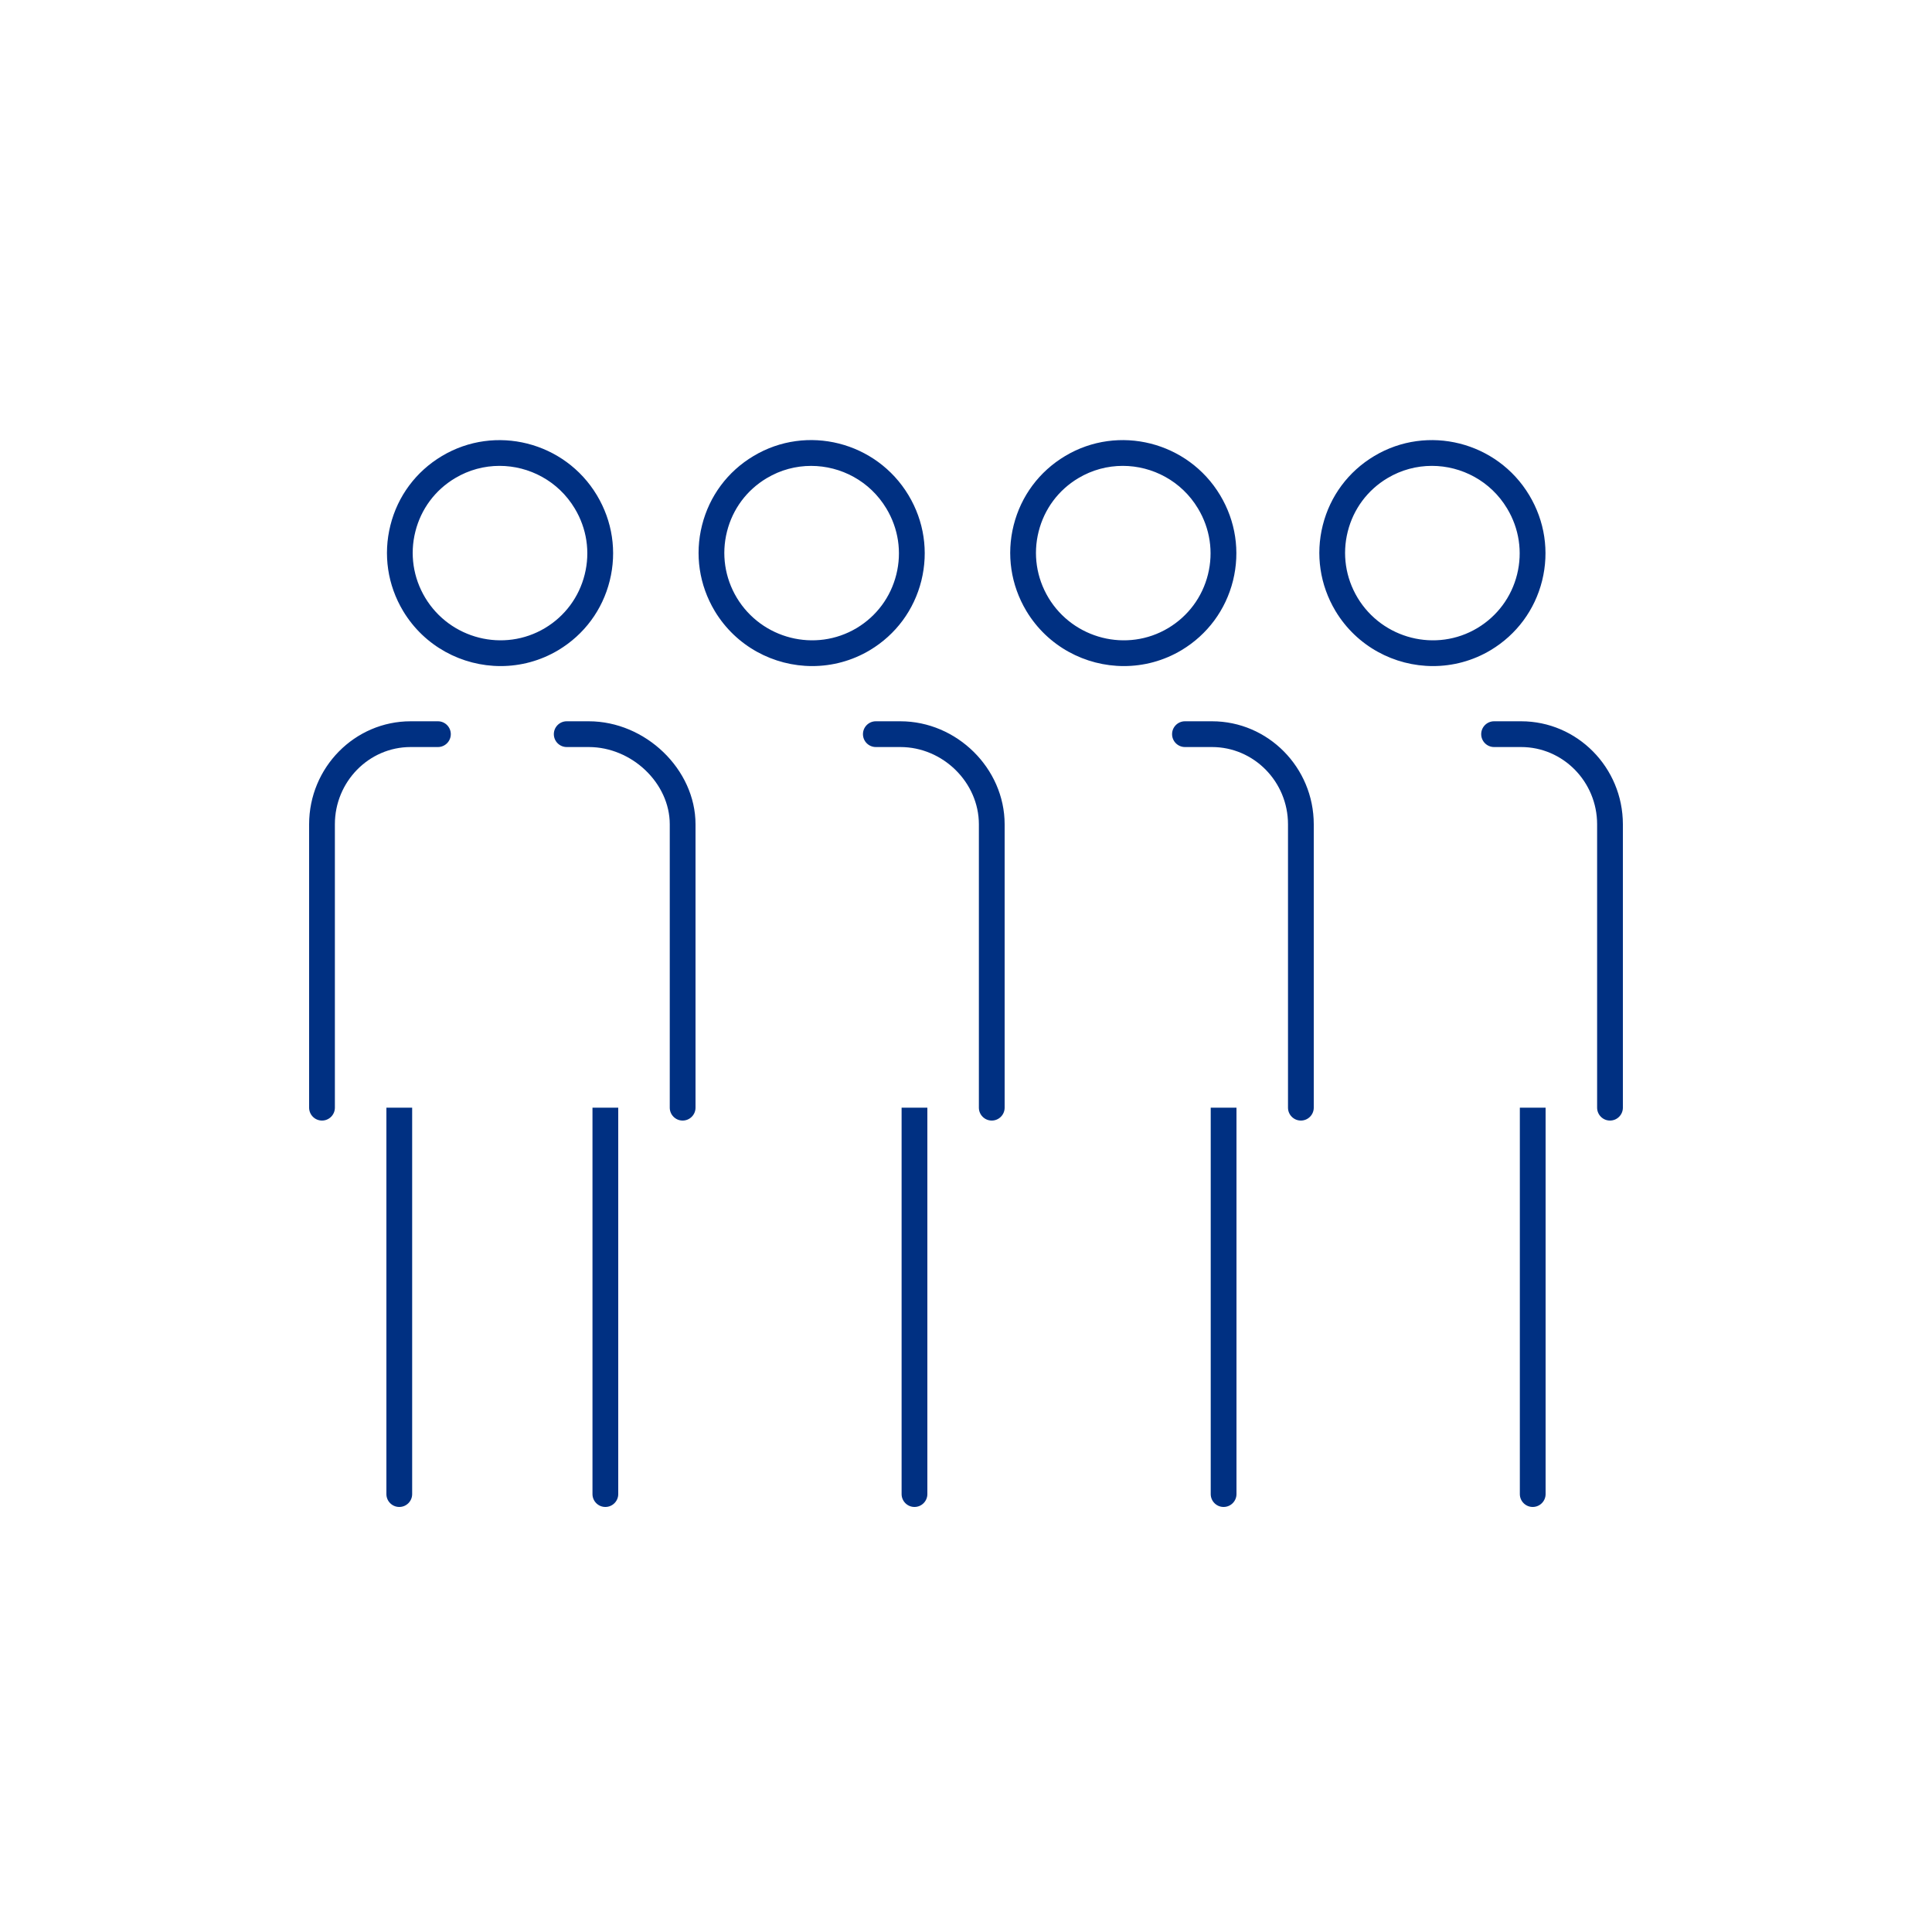 <svg version="1.1" id="OV_tram_metro_bus" xmlns="http://www.w3.org/2000/svg" xmlns:xlink="http://www.w3.org/1999/xlink" x="0px"  y="0px" width="75px" height="75px" viewBox="0 0 75 75" enable-background="new 0 0 75 75" xml:space="preserve"><g> <g>  <path d="M19.435,25.857c-1.496,0-2.958-0.763-3.785-2.136c-0.605-1.01-0.78-2.192-0.494-3.331   c0.284-1.133,0.994-2.087,1.998-2.686c2.068-1.238,4.769-0.558,6.017,1.52l0,0c0.604,1.005,0.782,2.184,0.499,3.319   c-0.282,1.135-0.991,2.092-1.995,2.695C20.973,25.658,20.199,25.857,19.435,25.857z M19.391,18.085   c-0.589,0-1.185,0.154-1.725,0.477c-0.774,0.462-1.321,1.197-1.541,2.071c-0.222,0.879-0.086,1.792,0.382,2.572   c0.965,1.604,3.055,2.132,4.652,1.175c0.774-0.465,1.321-1.203,1.539-2.079c0.219-0.876,0.081-1.786-0.386-2.562v0   C21.675,18.676,20.545,18.085,19.391,18.085z"/> </g> <g>  <path d="M26.5,43.5c-0.276,0-0.5-0.224-0.5-0.5V32c0-1.598-1.471-3-3.146-3H22c-0.276,0-0.5-0.224-0.5-0.5S21.724,28,22,28h0.854   C25.062,28,27,29.869,27,32v11C27,43.276,26.776,43.5,26.5,43.5z"/> </g> <g>  <path d="M12.5,43.5c-0.276,0-0.5-0.224-0.5-0.5V32c0-2.206,1.768-4,3.94-4H17c0.276,0,0.5,0.224,0.5,0.5S17.276,29,17,29h-1.06   C14.319,29,13,30.346,13,32v11C13,43.276,12.776,43.5,12.5,43.5z"/> </g> <g>  <path d="M31.531,25.857c-1.495,0-2.958-0.763-3.785-2.137c-0.604-1.01-0.78-2.193-0.493-3.331   c0.285-1.133,0.994-2.087,1.998-2.686c2.069-1.241,4.769-0.557,6.017,1.521c0.604,1.005,0.781,2.184,0.499,3.319   c-0.283,1.135-0.991,2.092-1.995,2.695C33.07,25.658,32.296,25.857,31.531,25.857z M31.487,18.086   c-0.589,0-1.184,0.153-1.724,0.477c-0.774,0.462-1.321,1.197-1.541,2.071c-0.222,0.879-0.086,1.792,0.381,2.572   c0.967,1.604,3.055,2.13,4.653,1.175c0.774-0.465,1.321-1.203,1.539-2.079c0.219-0.876,0.081-1.786-0.386-2.562c0,0,0,0,0,0   C33.771,18.676,32.642,18.086,31.487,18.086z"/> </g> <g>  <path d="M38.5,43.5c-0.276,0-0.5-0.224-0.5-0.5V32c0-1.626-1.396-3-3.049-3H34c-0.276,0-0.5-0.224-0.5-0.5S33.724,28,34,28h0.951   C37.146,28,39,29.832,39,32v11C39,43.276,38.776,43.5,38.5,43.5z"/> </g> <g>  <path d="M43.629,25.857c-1.496,0-2.958-0.763-3.785-2.137c-0.604-1.01-0.78-2.193-0.494-3.331   c0.285-1.133,0.995-2.087,1.998-2.686c2.067-1.238,4.769-0.558,6.017,1.52l0,0c0.604,1.005,0.782,2.184,0.5,3.319   c-0.283,1.135-0.992,2.093-1.996,2.696C45.167,25.658,44.394,25.857,43.629,25.857z M43.585,18.085   c-0.589,0-1.185,0.154-1.725,0.477c-0.773,0.462-1.32,1.197-1.54,2.071c-0.222,0.879-0.086,1.792,0.381,2.572   c0.967,1.605,3.056,2.132,4.652,1.175c0.774-0.465,1.322-1.204,1.54-2.079c0.218-0.876,0.081-1.786-0.387-2.562v0   C45.869,18.676,44.739,18.085,43.585,18.085z"/> </g> <g>  <path d="M50.5,43.5c-0.276,0-0.5-0.224-0.5-0.5V32c0-1.654-1.324-3-2.951-3H46c-0.276,0-0.5-0.224-0.5-0.5S45.724,28,46,28h1.049   C49.228,28,51,29.794,51,32v11C51,43.276,50.776,43.5,50.5,43.5z"/> </g> <g>  <path d="M55.629,25.857c-1.496,0-2.958-0.763-3.785-2.137c-0.604-1.01-0.78-2.193-0.494-3.331   c0.285-1.133,0.995-2.087,1.998-2.686c2.068-1.238,4.769-0.558,6.017,1.52l0,0c0.604,1.005,0.782,2.184,0.5,3.319   c-0.283,1.135-0.992,2.093-1.996,2.696C57.167,25.658,56.394,25.857,55.629,25.857z M55.585,18.085   c-0.589,0-1.185,0.154-1.725,0.477c-0.773,0.462-1.32,1.197-1.54,2.071c-0.222,0.879-0.086,1.792,0.381,2.572   c0.967,1.605,3.056,2.132,4.652,1.175c0.774-0.465,1.322-1.204,1.54-2.079c0.218-0.876,0.081-1.786-0.387-2.562v0   C57.869,18.676,56.739,18.085,55.585,18.085z"/> </g> <g>  <path d="M62.5,43.5c-0.276,0-0.5-0.224-0.5-0.5V32c0-1.654-1.324-3-2.951-3H58c-0.276,0-0.5-0.224-0.5-0.5S57.724,28,58,28h1.049   C61.228,28,63,29.794,63,32v11C63,43.276,62.776,43.5,62.5,43.5z"/> </g> <g>  <path d="M23,43v15c0,0.276,0.224,0.5,0.5,0.5S24,58.276,24,58V43H23z"/>  <path d="M15.5,58.5c0.276,0,0.5-0.224,0.5-0.5V43h-1v15C15,58.276,15.224,58.5,15.5,58.5z"/>  <path d="M35,58c0,0.276,0.224,0.5,0.5,0.5S36,58.276,36,58V43h-1V58z"/>  <path d="M47,58c0,0.276,0.224,0.5,0.5,0.5S48,58.276,48,58V43h-1V58z"/>  <path d="M59,58c0,0.276,0.224,0.5,0.5,0.5S60,58.276,60,58V43h-1V58z"/> </g></g><style type="text/css">circle, ellipse, line, path, polygon, polyline, rect, text { fill: #003082; }</style></svg>
